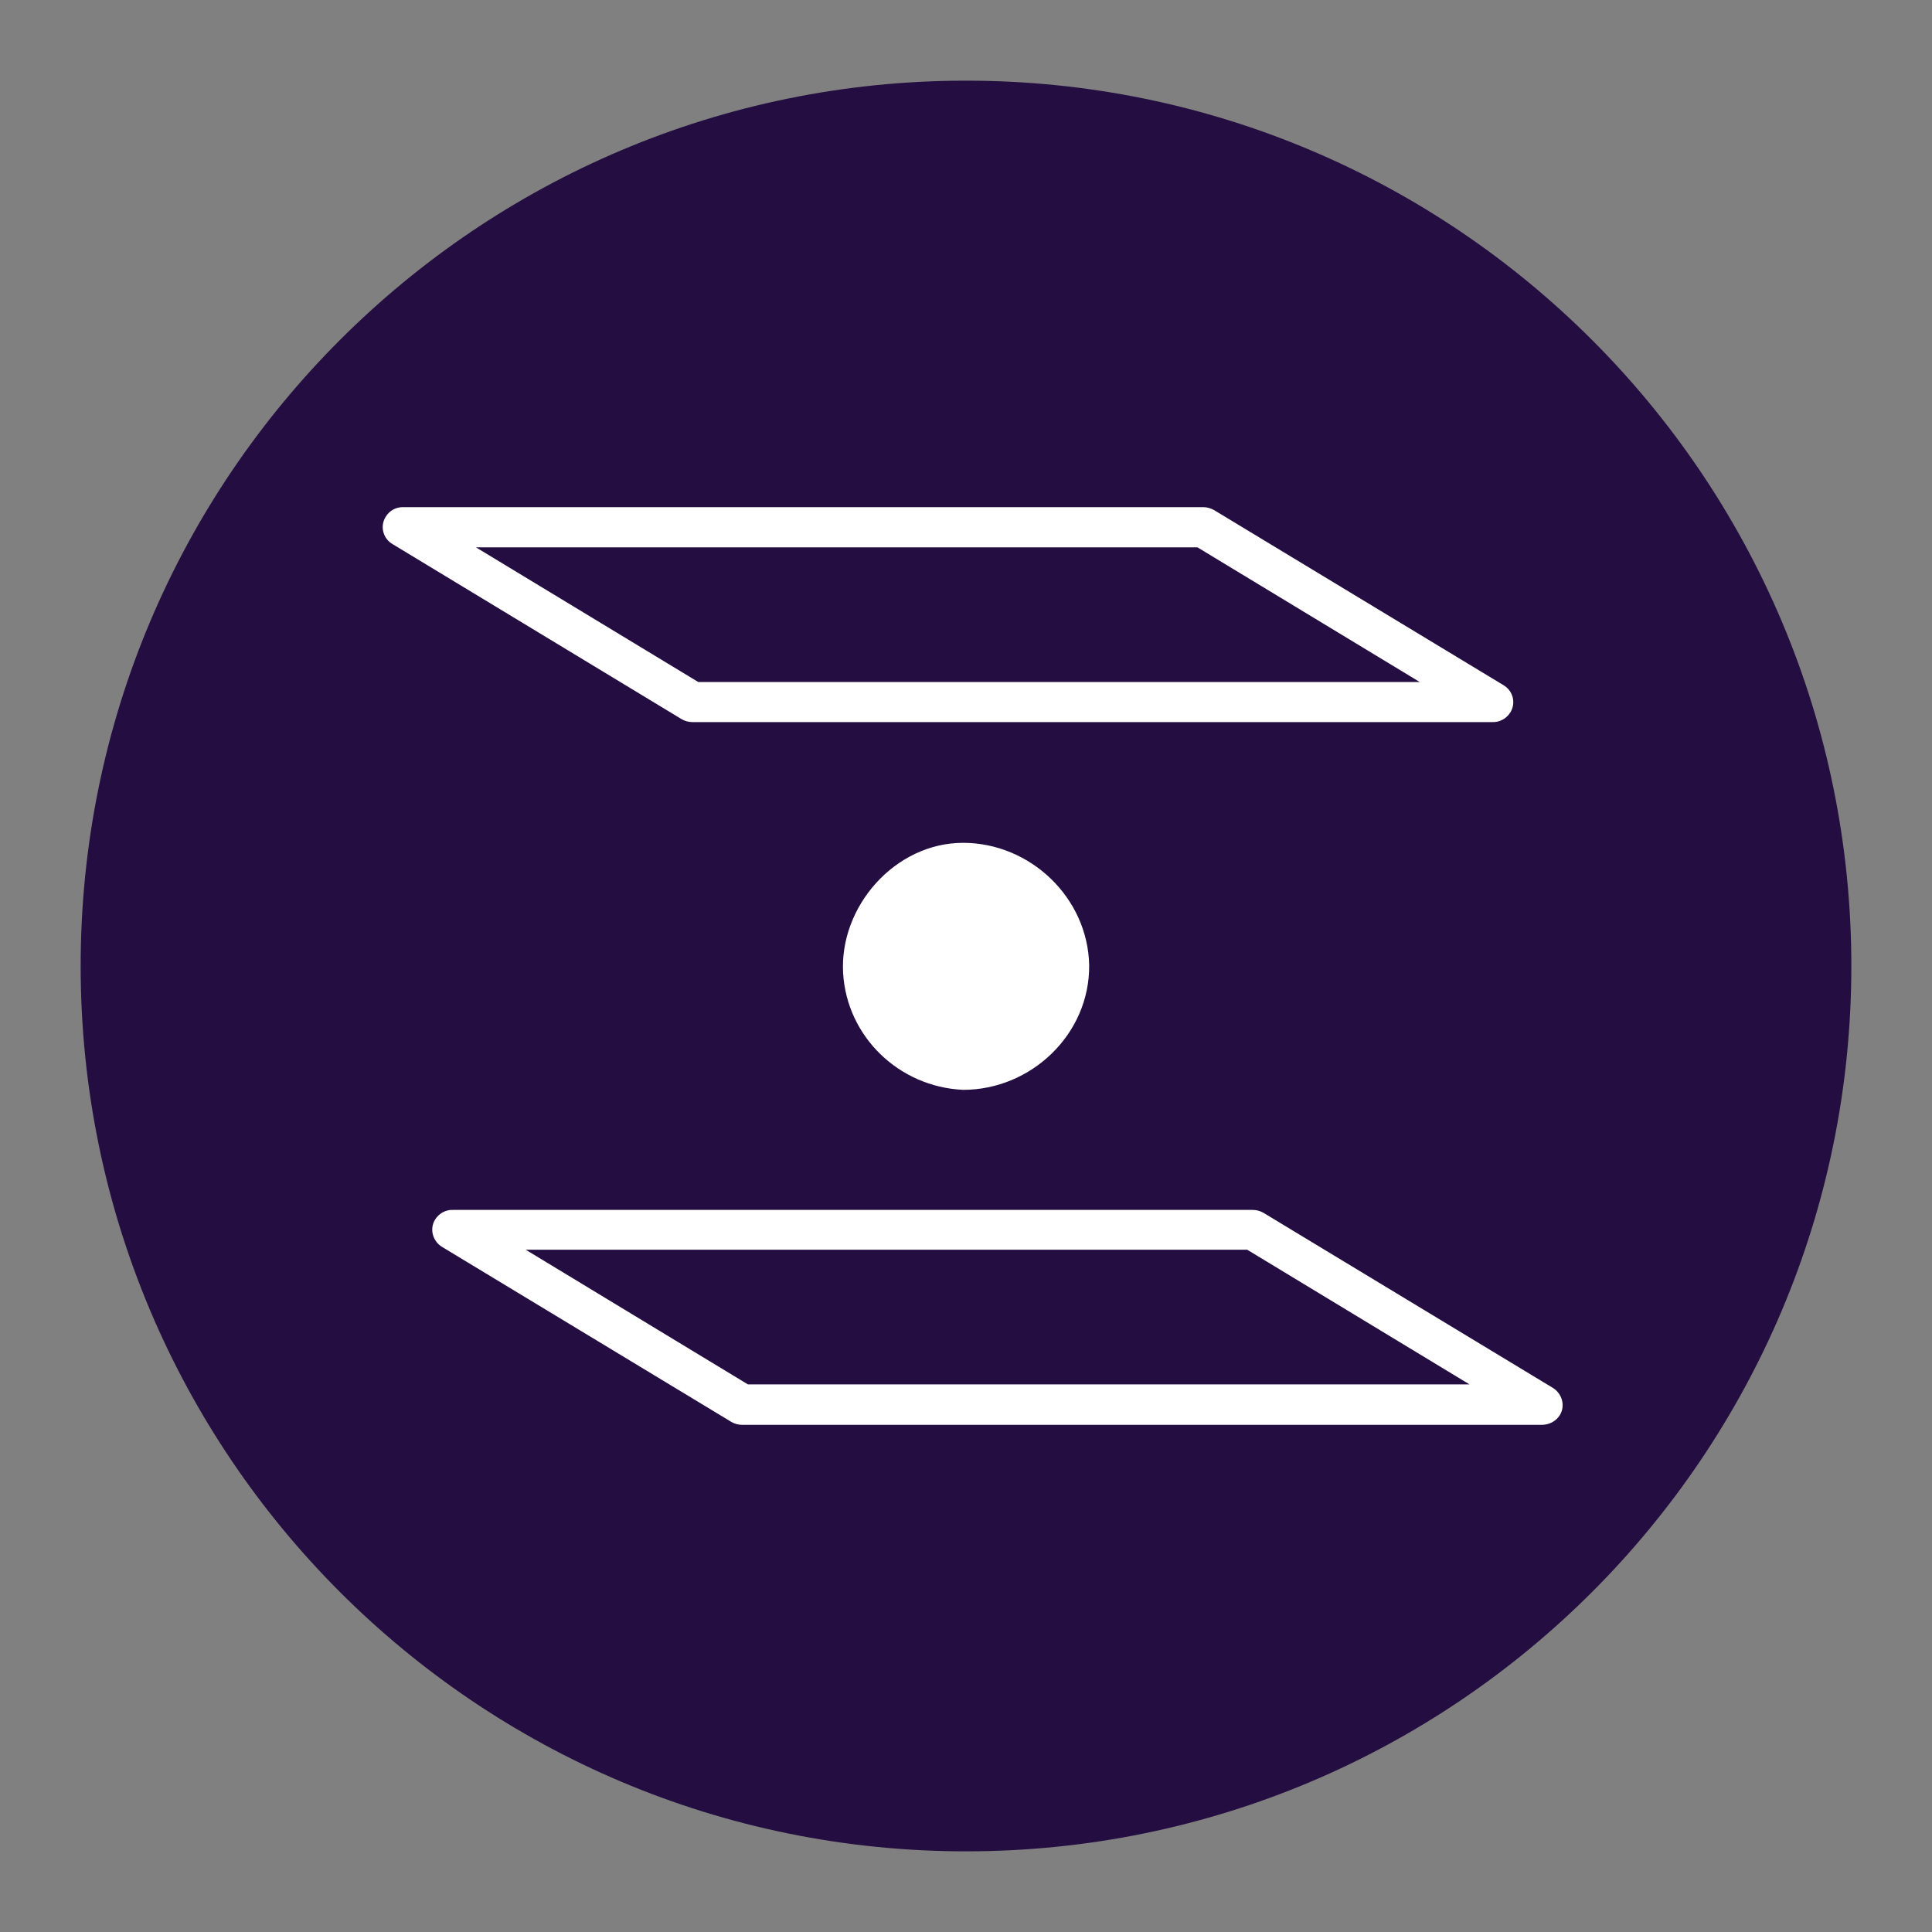 <svg width="20" height="20" viewBox="0 0 20 20" fill="none" xmlns="http://www.w3.org/2000/svg">
<rect x="0" y="0" width="20" height="20" fill="#808080" stroke="none"/>
<g clip-path="url(#clip0_12609_1031)">
<path d="M10 19.165C15.062 19.165 19.165 15.062 19.165 10C19.165 4.938 15.062 0.835 10 0.835C4.938 0.835 0.835 4.938 0.835 10C0.835 15.062 4.938 19.165 10 19.165Z"
      fill="#240D41" />
<path d="M15.96 14.75H7.683C7.644 14.75 7.605 14.74 7.57 14.719L4.578 12.909C4.479 12.85 4.444 12.722 4.504 12.625C4.542 12.563 4.613 12.521 4.691 12.525H12.968C13.007 12.525 13.045 12.535 13.081 12.556L16.073 14.366C16.171 14.425 16.207 14.553 16.147 14.65C16.108 14.712 16.037 14.75 15.96 14.75ZM7.742 14.331H15.212L12.911 12.937H5.442L7.742 14.331Z"
      fill="white" />
<path d="M15.445 7.475H7.168C7.129 7.475 7.09 7.465 7.055 7.444L4.066 5.634C3.964 5.576 3.932 5.447 3.992 5.351C4.031 5.285 4.101 5.247 4.179 5.25H12.456C12.495 5.25 12.534 5.261 12.569 5.281L15.561 7.091C15.664 7.15 15.695 7.278 15.635 7.375C15.593 7.441 15.522 7.479 15.445 7.475ZM7.228 7.06H14.697L12.396 5.666H4.927L7.228 7.06Z"
      fill="white" />
<path d="M9.97 8.725C9.264 8.725 8.687 9.386 8.728 10.075C8.767 10.729 9.303 11.251 9.97 11.282C10.675 11.282 11.282 10.705 11.275 9.991C11.261 9.293 10.665 8.725 9.97 8.725Z"
      fill="white" />
</g>
<defs>
<clipPath id="clip0_12609_1031">
<rect width="20" height="20" fill="white" />
</clipPath>
</defs>
</svg>

